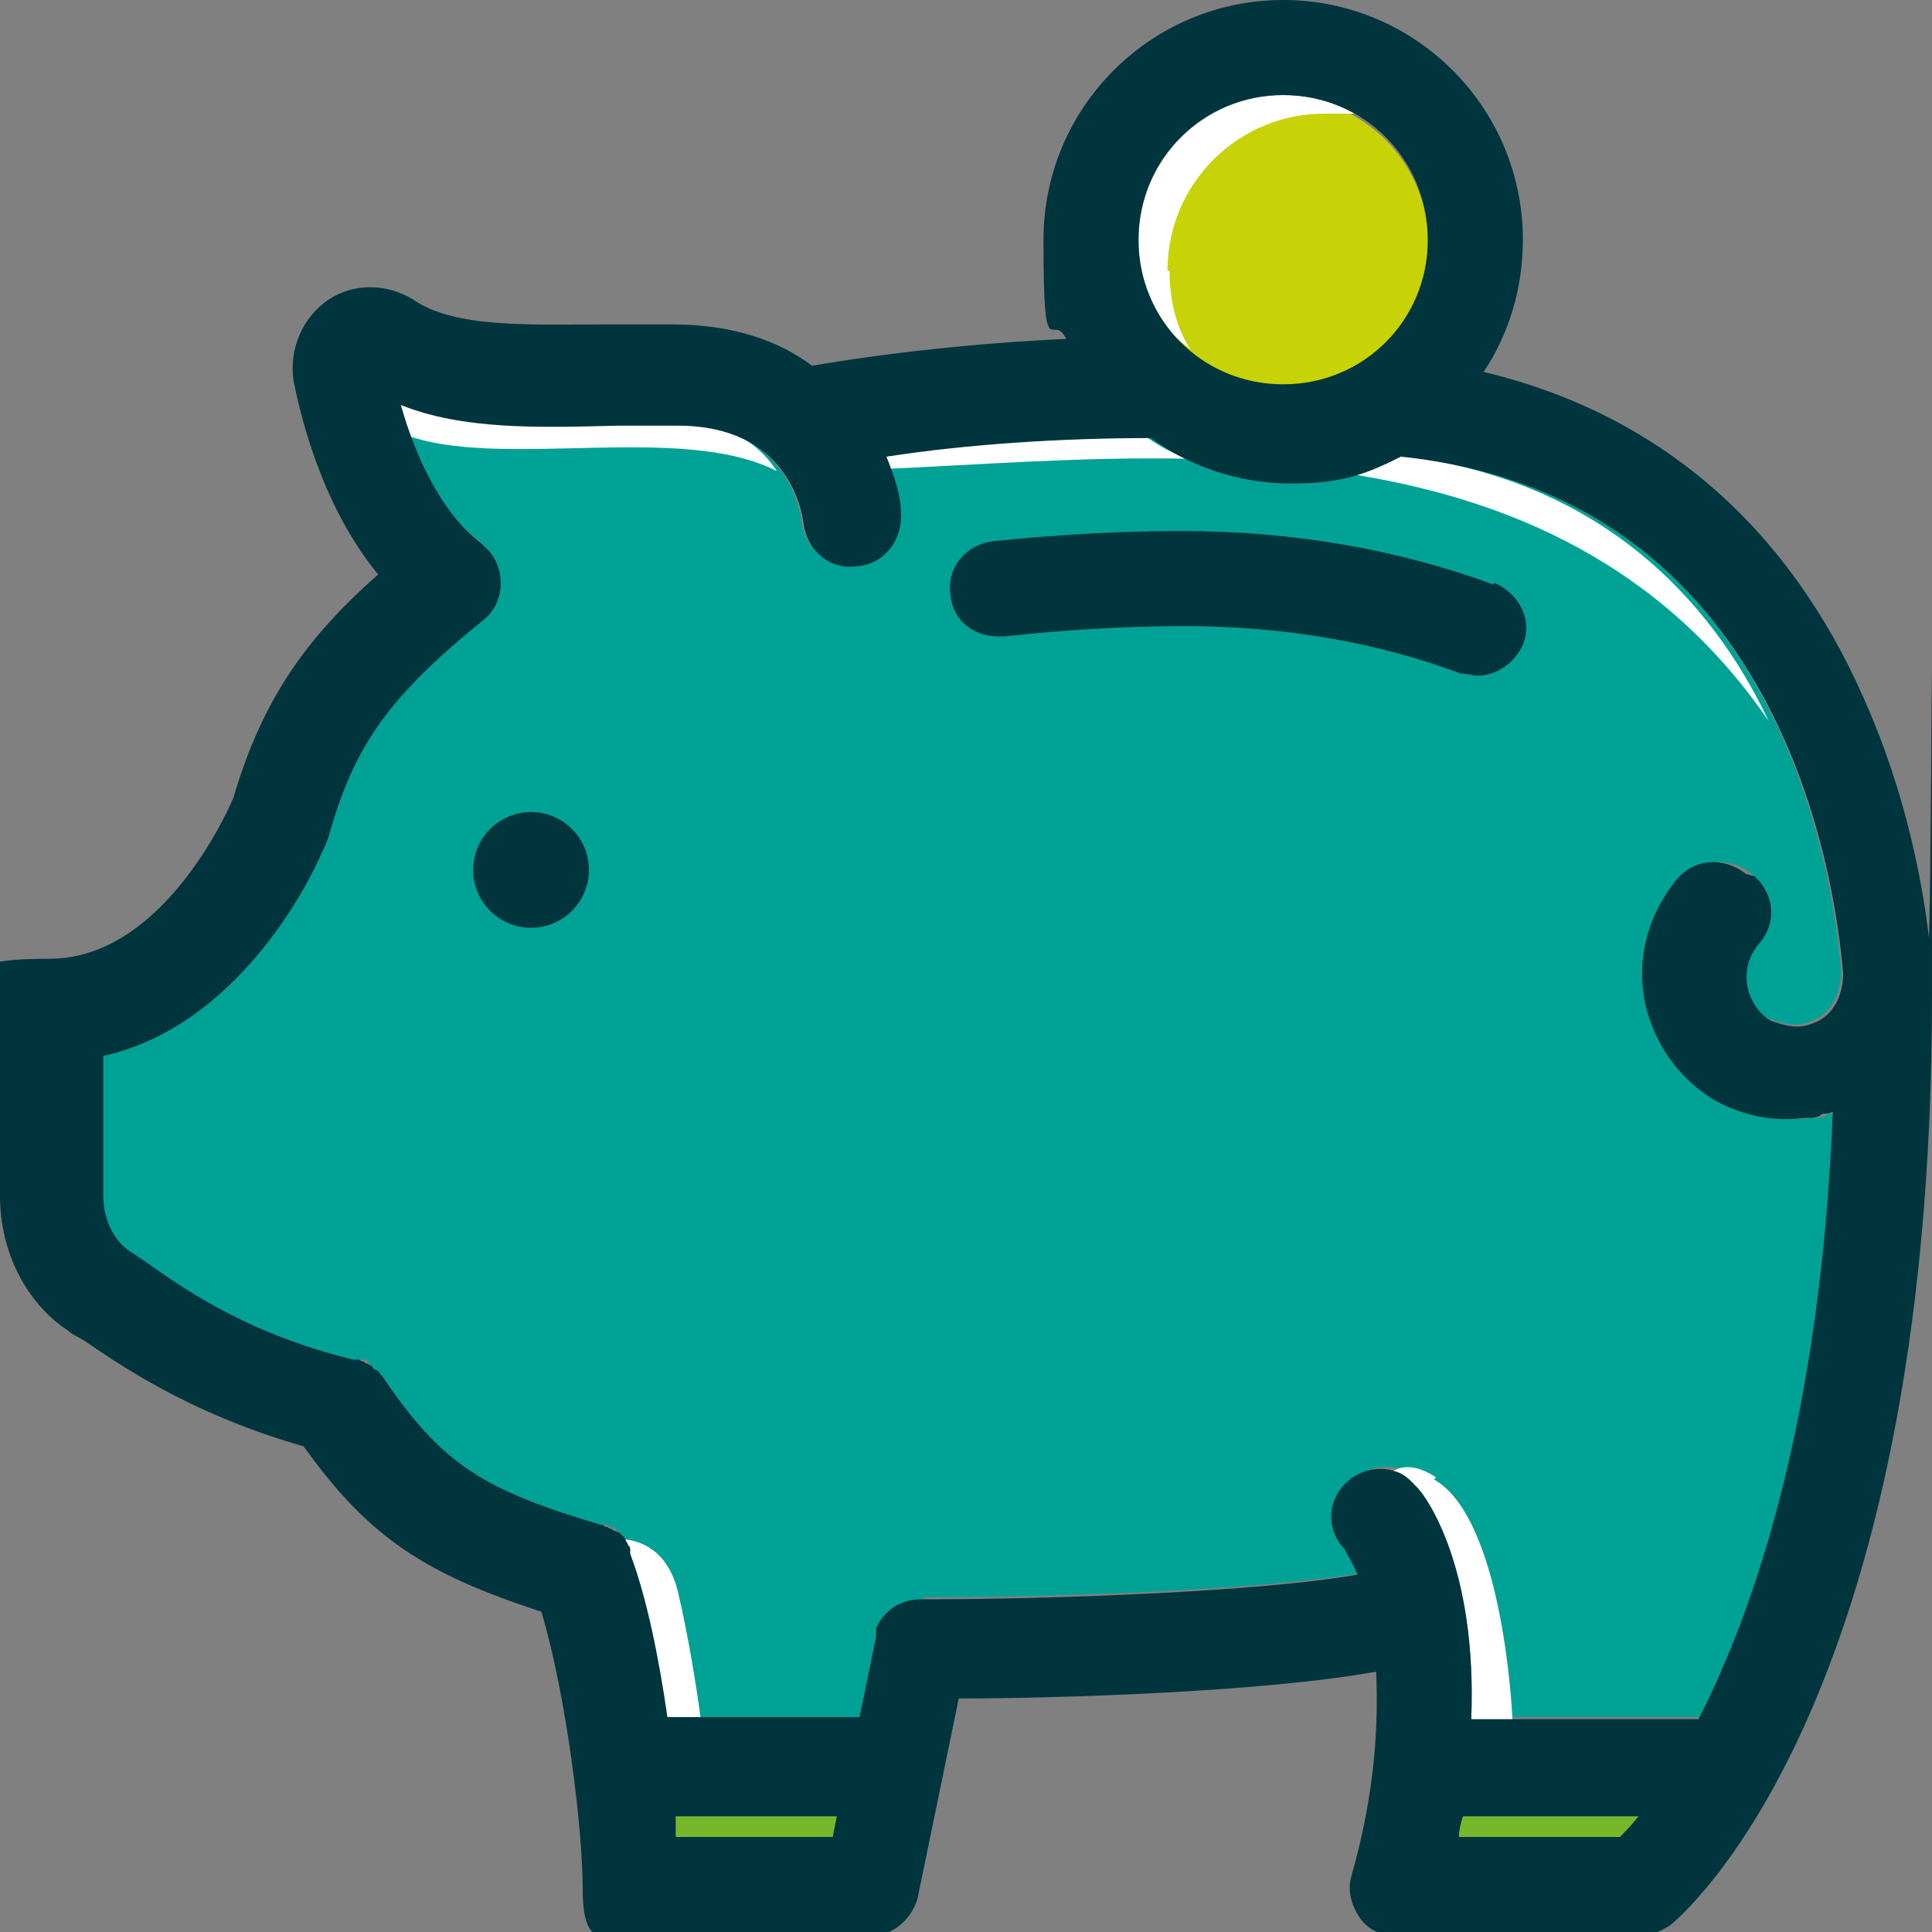 <?xml version="1.0" encoding="UTF-8"?>
<svg id="Camada_2" data-name="Camada 2" xmlns="http://www.w3.org/2000/svg" version="1.1" viewBox="0 0 93.5 93.5">
  <rect x="0" y="0" width="93.5" height="93.5" fill="#808080" stroke="none"/>
  <defs>
    <style>
      .cls-1 {
        fill: #00353e;
      }

      .cls-1, .cls-2, .cls-3, .cls-4, .cls-5 {
        stroke-width: 0px;
      }

      .cls-2 {
        fill: #c7d306;
      }

      .cls-3 {
        fill: #76b82a;
      }

      .cls-4 {
        fill: #00a295;
      }

      .cls-5 {
        fill: #fff;
      }
    </style>
  </defs>
  <g>
    <path class="cls-4" d="M44.6,77.4c-1,0-1.8.5-2.2,1.4,0,0,0,0,0,.1,0,0,0,.2,0,.3h0s-.8,3.9-.8,3.9h-9.3c-.4-2.8-1-5.8-1.8-7.9h0s0,0,0,0c0,0,0,0,0-.2,0,0,0-.2-.1-.2s0-.1-.1-.2c0,0,0-.1-.1-.2s-.1-.1-.2-.2-.1,0-.2-.2-.1,0-.2-.1c0,0-.1,0-.2-.1,0,0-.2,0-.2,0,0,0,0,0-.1,0-5.7-1.7-7.7-2.9-10.6-7.2,0,0,0,0-.1-.1,0,0-.1-.1-.2-.2,0,0-.1,0-.2-.2,0,0-.1,0-.2-.2s-.1,0-.2-.1c0,0-.1,0-.2,0,0,0-.2,0-.2,0,0,0,0,0-.1,0-4.9-1.2-7.9-3.2-10.1-4.7-.3-.2-.6-.4-.9-.6-.7-.5-1.2-1.5-1.2-2.6v-6.8c6.3-1.4,9.8-8,10.6-9.9.1-.2.2-.4.3-.7,1.2-4.3,2.8-6.7,7.5-10.5,1-.8,1.1-2.3.3-3.3h0c-.1-.2-.3-.4-.4-.5-1.9-1.4-3.2-4.2-3.9-6.7,3,1.2,6.6,1.1,10.5,1,1,0,1.9,0,2.9,0,5.2,0,6,4,6.1,4.8.2,1.3,1.3,2.2,2.6,2,1.3-.1,2.2-1.3,2.1-2.6,0-.8-.3-1.7-.7-2.6,3.9-.6,8.4-.9,12.8-1,1.9,1.4,4.3,2.2,6.8,2.2s3.7-.5,5.3-1.3c18.4,1.9,21,20.3,21.4,25,0,1.1-.5,2.2-1.7,2.5-.6.2-1.2,0-1.8-.2s-.9-.8-1.1-1.5c-.2-.8,0-1.6.5-2.2.8-1,.8-2.4-.2-3.3-1-.8-2.4-.8-3.3.2-1.5,1.8-2.1,4.1-1.5,6.4.5,1.8,1.6,3.3,3.2,4.3,1.4.8,2.9,1.1,4.5.9.3,0,.6,0,.8-.2.2,0,.3,0,.5-.2-.7,14.9-3.8,24.1-6.5,29.4h-11c.3-7.4-2.2-10.8-2.6-11.2,0,0-.1-.1-.2-.2h0c-.9-1-2.4-.9-3.3,0-.9.9-.9,2.3,0,3.2,0,.2.3.6.6,1.2-4.4.8-14.3,1.2-21.2,1.2h0Z"/>
    <path class="cls-3" d="M32.7,88.9c0-.3,0-.7,0-1h7.8l-.2,1h-7.5,0ZM70.6,88.9c0-.3.1-.7.2-1h8.5c-.3.4-.7.8-.9,1h-7.9Z"/>
    <path class="cls-2" d="M62.1,4.7c3.8,0,7,3.1,7,7s-3.1,7-7,7-7-3.1-7-7,3.1-7,7-7Z"/>
    <path class="cls-5" d="M56.5,13.1c0-4.2,3.4-7.6,7.6-7.6s1.2,0,1.8.2c-1.1-.7-2.4-1.1-3.8-1.1-3.8,0-7,3.1-7,7s1,4,2.5,5.3c-.7-1.1-1-2.4-1-3.8Z"/>
    <g>
      <path class="cls-5" d="M67.4,22c-.7.4-1.5.7-2.3.9,7.9,1.2,15.3,4.4,20.5,12-2.8-5.9-8.2-11.8-18.2-12.9Z"/>
      <path class="cls-5" d="M42.4,22c.1.2.2.5.3.7,4.6-.2,9.6-.6,14.7-.5-.7-.3-1.5-.7-2.1-1.2-4.5,0-9,.4-12.8,1Z"/>
      <path class="cls-5" d="M32.4,20.4c-1,0-1.9,0-2.9,0-3.8,0-7.5.2-10.5-1,.1.5.3,1.1.5,1.6,4.6,1.8,13.4-.6,18.1,1.8-.8-1.2-2.3-2.5-5.2-2.5h0Z"/>
      <path class="cls-5" d="M29.8,74.5s0,0,0,.1c0,0,0,.1.1.2,0,0,0,.2.1.2,0,0,0,0,0,.2,0,0,0,0,0,0h0c.7,2.2,1.4,5.1,1.8,7.9h2.1c-.2-1.5-.6-4-1.1-6.1-.6-2.4-2.4-2.6-3.2-2.5h0Z"/>
      <path class="cls-5" d="M69.5,71.5c-.9-.6-1.6-.6-2.1-.3.4,0,.7.3,1,.6h0c0,.1.1.2.2.3.4.4,2.9,3.8,2.6,11.2h2c-.1-2.2-.8-10-3.8-11.7h0Z"/>
    </g>
  </g>
  <g>
    <path class="cls-1" d="M93.4,45.8h0c-.3-2.8-1.1-7.3-3.2-12-3.7-8.4-10-13.8-18.4-15.8,1.2-1.8,1.9-4,1.9-6.4C73.7,5.2,68.5,0,62.1,0s-11.6,5.2-11.6,11.6.4,3.4,1.1,4.8c-4.4.2-8.8.7-12.3,1.3-1.6-1.2-3.8-2-6.8-2s-2,0-3,0c-3.8,0-7.5.2-9.5-1.2-1.3-.8-2.9-.8-4.1,0-1.3.9-1.9,2.4-1.7,3.9.3,1.5,1.3,6,4.1,9.4-3.4,3-5.6,6-7,10.8,0,0,0,0,0,0,0,0-3.2,7.8-8.9,7.8S0,47.7,0,49v8.9c0,2.7,1.3,5.2,3.3,6.5.2.2.5.3.8.5,2.2,1.5,5.4,3.6,10.6,5.1,3.2,4.5,6,6.2,11.5,8,1.2,4,2,10.5,2,13.4s1,2.3,2.3,2.3h11.6c1.1,0,2-.8,2.3-1.8l2-9.7c4.6,0,14.7-.3,20.2-1.3.1,2.4,0,5.7-1.2,9.9-.2.7,0,1.4.4,2s1.1.9,1.8.9h11.7c.5,0,1-.2,1.5-.5.5-.4,12.7-10.5,12.7-45s0-.9-.2-2.3ZM62.1,4.6c3.9,0,7,3.1,7,7s-3.1,7-7,7-7-3.1-7-7,3.1-7,7-7ZM40.2,88.9h-7.5c0-.3,0-.7,0-1h7.8l-.2,1ZM78.5,88.9h-7.9c0-.3.1-.7.2-1h8.5c-.4.5-.7.8-.9,1ZM84.5,42.3c-1-.8-2.4-.8-3.3.2-1.5,1.8-2.1,4.1-1.5,6.4.5,1.8,1.6,3.3,3.2,4.3,1.4.8,2.9,1.1,4.5.9.3,0,.6,0,.8-.2.2,0,.3,0,.5-.1-.6,14.9-3.8,24.1-6.5,29.4h-11c.3-7.4-2.2-10.8-2.6-11.2,0,0-.1-.1-.2-.2h0c-.9-1-2.4-.9-3.3,0-.9.9-.9,2.3,0,3.2,0,.1.3.5.6,1.2-4.4.8-14.3,1.2-21.1,1.2h0c-1,0-1.8.5-2.2,1.4,0,0,0,.1,0,.1,0,0,0,.2,0,.3h0s-.8,3.9-.8,3.9h-9.3c-.4-2.8-1-5.8-1.8-7.9,0,0,0,0,0,0,0,0,0,0,0-.2,0,0,0-.2-.1-.2,0,0,0-.1-.1-.2,0,0,0-.1-.1-.2,0,0-.1-.1-.2-.2,0,0,0,0-.2-.1,0,0-.1,0-.2-.1,0,0-.1,0-.2-.1,0,0-.2,0-.2-.1,0,0,0,0-.1,0-5.7-1.7-7.7-2.9-10.6-7.2,0,0,0,0-.1-.1,0,0,0-.1-.2-.2s-.1,0-.2-.2c0,0-.1,0-.2-.1,0,0-.1,0-.2-.1,0,0-.1,0-.2-.1,0,0-.2,0-.2,0,0,0,0,0-.1,0-4.9-1.2-7.9-3.2-10-4.7-.3-.2-.6-.4-.9-.6-.7-.5-1.2-1.5-1.2-2.6v-6.8c6.3-1.4,9.8-8,10.6-9.9.1-.2.2-.4.3-.7,1.2-4.3,2.8-6.7,7.5-10.5,1-.8,1.1-2.3.3-3.3,0,0,0,0,0,0-.1-.1-.3-.3-.4-.4-1.9-1.4-3.2-4.2-3.9-6.7,3,1.2,6.6,1.1,10.5,1,1,0,1.9,0,2.9,0,5.2,0,6,3.9,6.1,4.8.2,1.3,1.3,2.2,2.6,2,1.3-.1,2.2-1.3,2.1-2.6,0-.8-.3-1.7-.7-2.7,3.9-.6,8.4-.9,12.8-.9,1.9,1.4,4.3,2.2,6.8,2.2s3.7-.5,5.3-1.3c18.4,1.9,21,20.3,21.4,25,0,1.1-.5,2.2-1.7,2.5-.6.2-1.2,0-1.8-.2-.5-.3-.9-.8-1.1-1.5-.2-.8,0-1.6.5-2.2.9-1,.8-2.4-.2-3.3Z"/>
    <path class="cls-1" d="M72.3,28.3c-4.6-1.7-9.7-2.6-15.1-2.6s0,0-.1,0c-3.1,0-6.2.2-9.1.5-1.3.2-2.2,1.3-2,2.6.1,1.2,1.1,2,2.3,2,0,0,.2,0,.3,0,2.8-.3,5.7-.5,8.7-.5h0c4.9,0,9.4.8,13.4,2.3.3,0,.6.1.8.1.9,0,1.8-.6,2.2-1.5.5-1.2-.2-2.5-1.4-3Z"/>
    <circle class="cls-1" cx="25.7" cy="42.1" r="2.8"/>
  </g>
</svg>